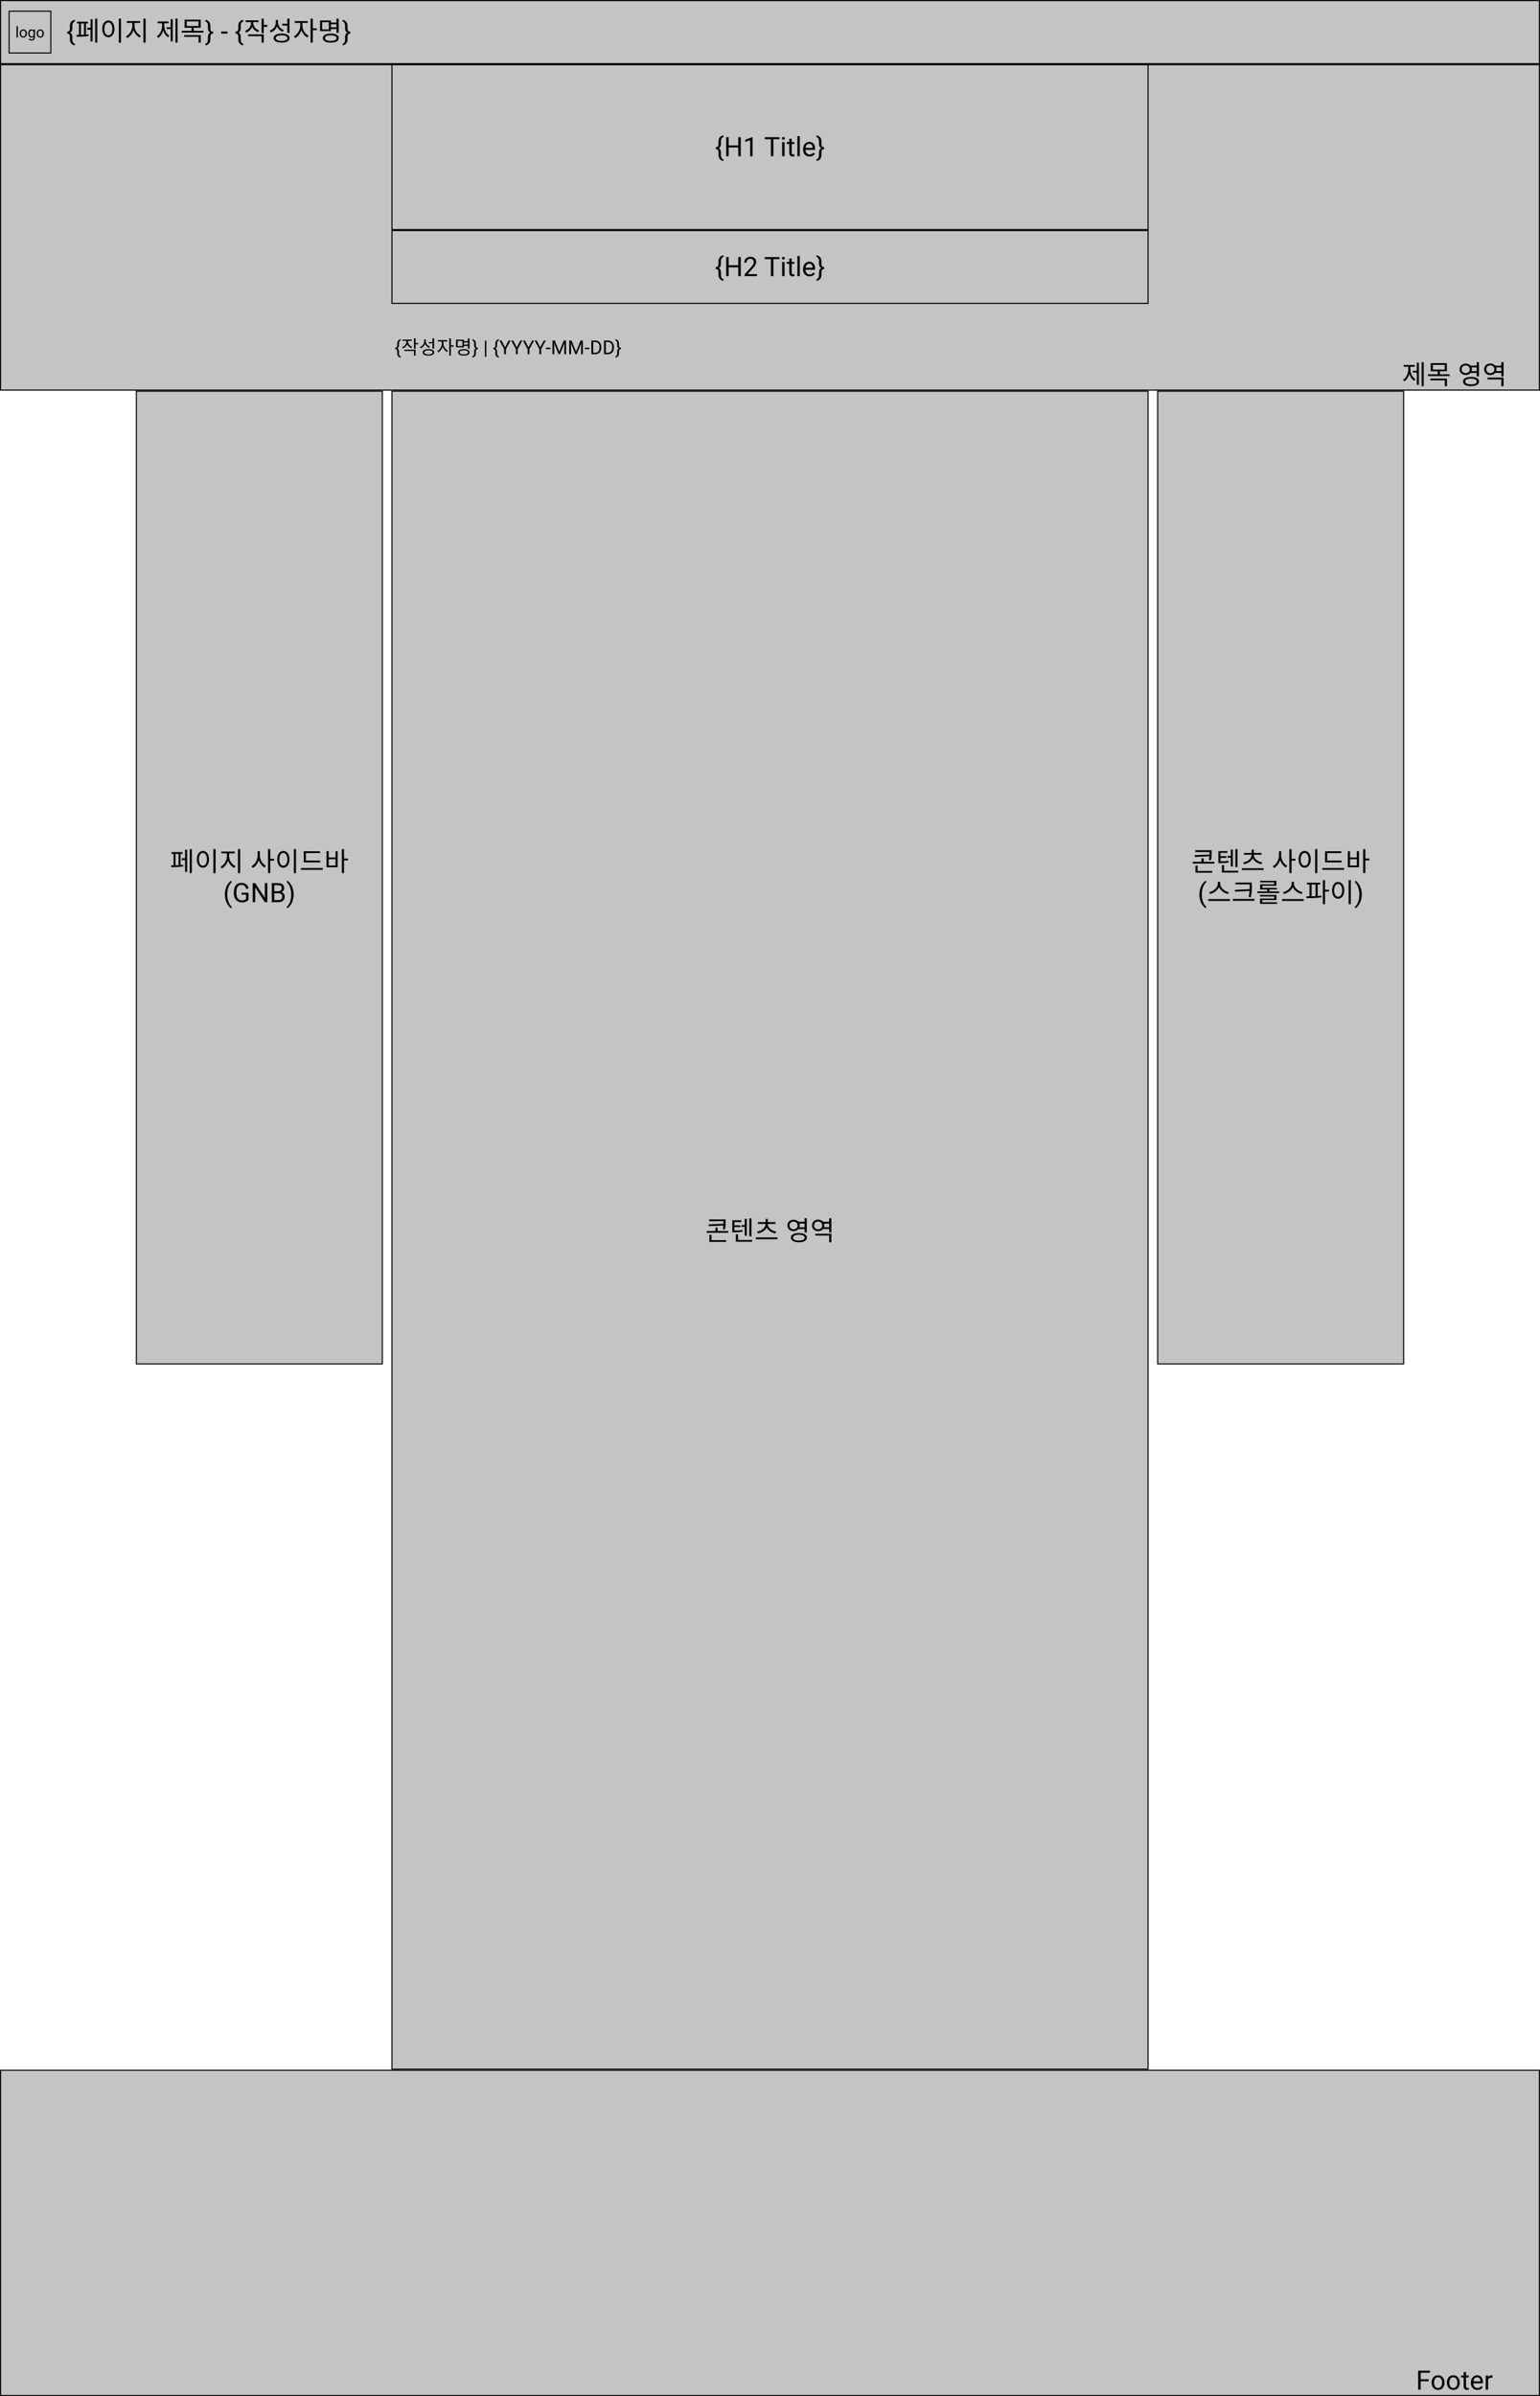 <svg width="1440" height="2239" viewBox="0 0 1440 2239" fill="none" xmlns="http://www.w3.org/2000/svg">
<rect width="1440" height="2239" fill="white"/>
<rect x="366.5" y="365.5" width="707" height="1568" fill="#C4C4C4" stroke="black"/>
<path d="M662.579 1144.05L662.879 1145.77L676.354 1145.15C676.279 1146.2 676.129 1147.35 675.854 1148.67L677.879 1148.82C678.504 1145.75 678.504 1143.5 678.504 1141.42V1139.5H663.129V1141.17H676.479V1141.42C676.479 1142.12 676.479 1142.82 676.454 1143.6L662.579 1144.05ZM665.354 1153.9H663.304V1160.5H678.979V1158.82H665.354V1153.9ZM671.029 1150.32V1147.07H668.979V1150.32H660.754V1151.97H680.979V1150.32H671.029ZM702.652 1138.45H700.677V1155.25H702.652V1138.45ZM696.352 1154.67H698.302V1138.9H696.352V1144.77H693.377V1146.45H696.352V1154.67ZM694.227 1149.27C691.902 1149.75 689.877 1149.87 686.727 1149.87V1146.62H692.327V1145.02H686.727V1141.95H693.227V1140.3H684.752V1151.52H686.177C689.752 1151.52 691.852 1151.42 694.427 1150.92L694.227 1149.27ZM690.127 1158.67V1153.4H688.077V1160.35H703.302V1158.67H690.127ZM708.75 1152.55C712.325 1151.82 715.5 1149.92 716.9 1147.05C718.275 1149.92 721.45 1151.82 725 1152.55L725.825 1150.87C721.525 1150.12 717.925 1147.35 717.925 1143.67H725.125V1142.02H717.925V1138.97H715.85V1142.02H708.625V1143.67H715.85C715.85 1147.35 712.25 1150.12 707.95 1150.87L708.75 1152.55ZM706.725 1156.3V1157.97H727.075V1156.3H706.725ZM738.225 1145.07C738.225 1143 739.875 1141.5 742.05 1141.5C744.25 1141.5 745.85 1143 745.85 1145.07C745.85 1147.17 744.25 1148.67 742.05 1148.67C739.875 1148.67 738.225 1147.17 738.225 1145.07ZM752.325 1143.32V1146.82H747.5C747.7 1146.27 747.8 1145.7 747.8 1145.07C747.8 1144.42 747.7 1143.85 747.525 1143.32H752.325ZM752.325 1148.5V1151.7H754.4V1138.42H752.325V1141.65H746.575C745.55 1140.5 743.95 1139.77 742.05 1139.77C738.725 1139.77 736.275 1141.95 736.275 1145.07C736.275 1148.22 738.725 1150.42 742.05 1150.42C743.95 1150.42 745.55 1149.7 746.575 1148.5H752.325ZM746.975 1159.2C743.6 1159.2 741.55 1158.2 741.55 1156.52C741.55 1154.82 743.6 1153.82 746.975 1153.82C750.4 1153.82 752.45 1154.82 752.45 1156.52C752.45 1158.2 750.4 1159.2 746.975 1159.2ZM746.975 1152.22C742.375 1152.22 739.525 1153.8 739.525 1156.52C739.525 1159.25 742.375 1160.83 746.975 1160.83C751.6 1160.83 754.475 1159.25 754.475 1156.52C754.475 1153.8 751.6 1152.22 746.975 1152.22ZM762.398 1154.55H775.323V1160.88H777.398V1152.87H762.398V1154.55ZM770.548 1146.75C770.698 1146.22 770.798 1145.67 770.798 1145.05C770.798 1144.45 770.698 1143.9 770.548 1143.38H775.323V1146.75H770.548ZM765.023 1148.72C762.848 1148.72 761.223 1147.2 761.223 1145.05C761.223 1142.95 762.848 1141.42 765.023 1141.42C767.223 1141.42 768.848 1142.95 768.848 1145.05C768.848 1147.2 767.223 1148.72 765.023 1148.72ZM775.323 1138.45V1141.72H769.673C768.623 1140.45 766.973 1139.67 765.023 1139.67C761.723 1139.67 759.273 1141.9 759.273 1145.05C759.273 1148.22 761.723 1150.47 765.023 1150.47C766.973 1150.47 768.598 1149.7 769.648 1148.42H775.323V1151.65H777.398V1138.42L775.323 1138.45Z" fill="black"/>
<rect x="1082.5" y="365.5" width="230" height="909" fill="#C4C4C4" stroke="black"/>
<path d="M1117.08 799.05L1117.38 800.775L1130.86 800.15C1130.78 801.2 1130.63 802.35 1130.36 803.675L1132.38 803.825C1133.01 800.75 1133.01 798.5 1133.01 796.425V794.5H1117.63V796.175H1130.98V796.425C1130.98 797.125 1130.98 797.825 1130.96 798.6L1117.08 799.05ZM1119.86 808.9H1117.81V815.5H1133.48V813.825H1119.86V808.9ZM1125.53 805.325V802.075H1123.48V805.325H1115.26V806.975H1135.48V805.325H1125.53ZM1157.15 793.45H1155.18V810.25H1157.15V793.45ZM1150.85 809.675H1152.8V793.9H1150.85V799.775H1147.88V801.45H1150.85V809.675ZM1148.73 804.275C1146.4 804.75 1144.38 804.875 1141.23 804.875V801.625H1146.83V800.025H1141.23V796.95H1147.73V795.3H1139.25V806.525H1140.68C1144.25 806.525 1146.35 806.425 1148.93 805.925L1148.73 804.275ZM1144.63 813.675V808.4H1142.58V815.35H1157.8V813.675H1144.63ZM1163.25 807.55C1166.83 806.825 1170 804.925 1171.4 802.05C1172.78 804.925 1175.95 806.825 1179.5 807.55L1180.33 805.875C1176.03 805.125 1172.43 802.35 1172.43 798.675H1179.63V797.025H1172.43V793.975H1170.35V797.025H1163.13V798.675H1170.35C1170.35 802.35 1166.75 805.125 1162.45 805.875L1163.25 807.55ZM1161.23 811.3V812.975H1181.58V811.3H1161.23ZM1197.95 795.375H1195.93V799.4C1195.93 803.475 1193.38 807.775 1190.15 809.425L1191.38 811.075C1193.9 809.725 1195.98 806.925 1196.95 803.65C1197.98 806.725 1200 809.35 1202.38 810.625L1203.65 809C1200.5 807.425 1197.95 803.35 1197.95 799.4V795.375ZM1211.38 802.525H1207.68V793.45H1205.63V815.85H1207.68V804.225H1211.38V802.525ZM1229.72 793.425V815.9H1231.77V793.425H1229.72ZM1219.95 795.15C1216.62 795.15 1214.25 798.2 1214.25 802.975C1214.25 807.75 1216.62 810.8 1219.95 810.8C1223.27 810.8 1225.65 807.75 1225.65 802.975C1225.65 798.2 1223.27 795.15 1219.95 795.15ZM1219.95 797C1222.12 797 1223.67 799.35 1223.67 802.975C1223.67 806.625 1222.12 808.975 1219.95 808.975C1217.75 808.975 1216.2 806.625 1216.2 802.975C1216.2 799.35 1217.75 797 1219.95 797ZM1254.4 804.175H1241.02V797.175H1254.17V795.475H1239V805.85H1254.4V804.175ZM1236.4 811.125V812.825H1256.75V811.125H1236.4ZM1268.75 808.775H1262.35V802.875H1268.75V808.775ZM1268.75 801.25H1262.35V795.325H1260.32V810.45H1270.75V795.325H1268.75V801.25ZM1280.37 802.25H1276.67V793.45H1274.62V815.825H1276.67V803.975H1280.37V802.25ZM1121.51 835.786C1121.51 833.946 1121.76 832.181 1122.24 830.488C1122.74 828.795 1123.48 827.257 1124.45 825.874C1125.43 824.49 1126.44 823.514 1127.49 822.944L1127.96 824.433C1126.77 825.345 1125.79 826.736 1125.03 828.608C1124.27 830.48 1123.85 832.575 1123.78 834.895L1123.77 835.932C1123.77 839.073 1124.34 841.8 1125.49 844.111C1126.18 845.494 1127 846.577 1127.96 847.358L1127.49 848.737C1126.41 848.135 1125.38 847.126 1124.39 845.71C1122.47 842.943 1121.51 839.635 1121.51 835.786ZM1149.08 833.7C1145.16 832.95 1140.91 829.55 1140.91 825.725V824H1138.76V825.725C1138.76 829.55 1134.53 832.925 1130.61 833.7L1131.53 835.4C1134.91 834.6 1138.41 832.2 1139.83 828.925C1141.26 832.225 1144.76 834.625 1148.16 835.4L1149.08 833.7ZM1129.76 840.15V841.85H1150.08V840.15H1129.76ZM1154.61 831.525L1154.91 833.225L1168.43 832.475C1168.31 834.2 1168.06 836.05 1167.56 838.2L1169.58 838.4C1170.56 833.8 1170.56 830.775 1170.56 827.45V824.7H1155.18V826.375H1168.56V827.45C1168.56 828.6 1168.56 829.75 1168.51 830.925L1154.61 831.525ZM1152.78 840.05V841.725H1173.06V840.05H1152.78ZM1180.25 841.025H1193.55V836.25H1178.18V837.725H1191.53V839.6H1178.23V844.6H1194.25V843.1H1180.25V841.025ZM1186.95 832.975V831.15H1193.88V829.675H1180.38V827.725H1193.48V823.05H1178.3V824.5H1191.45V826.325H1178.35V831.15H1184.88V832.975H1175.73V834.525H1196.08V832.975H1186.95ZM1218.08 833.7C1214.15 832.95 1209.9 829.55 1209.9 825.725V824H1207.75V825.725C1207.75 829.55 1203.53 832.925 1199.6 833.7L1200.53 835.4C1203.9 834.6 1207.4 832.2 1208.83 828.925C1210.25 832.225 1213.75 834.625 1217.15 835.4L1218.08 833.7ZM1198.75 840.15V841.85H1219.08V840.15H1198.75ZM1226.45 826.5H1230.12V837.4C1228.9 837.45 1227.65 837.5 1226.45 837.525V826.5ZM1232.12 826.5H1234.52V824.85H1222.05V826.5H1224.45V837.55C1223.4 837.575 1222.4 837.575 1221.47 837.575L1221.72 839.3C1225.67 839.3 1231 839.225 1235.7 838.475L1235.55 836.95C1234.45 837.1 1233.3 837.2 1232.12 837.275V826.5ZM1242.7 831.4H1239V822.45H1236.95V844.85H1239V833.1H1242.7V831.4ZM1261.05 822.425V844.9H1263.1V822.425H1261.05ZM1251.27 824.15C1247.95 824.15 1245.57 827.2 1245.57 831.975C1245.57 836.75 1247.95 839.8 1251.27 839.8C1254.6 839.8 1256.97 836.75 1256.97 831.975C1256.97 827.2 1254.6 824.15 1251.27 824.15ZM1251.27 826C1253.45 826 1255 828.35 1255 831.975C1255 835.625 1253.45 837.975 1251.27 837.975C1249.07 837.975 1247.52 835.625 1247.52 831.975C1247.52 828.35 1249.07 826 1251.27 826ZM1273.34 835.908C1273.34 837.722 1273.1 839.464 1272.62 841.132C1272.15 842.792 1271.42 844.326 1270.44 845.734C1269.46 847.142 1268.44 848.143 1267.36 848.737L1266.88 847.358C1268.14 846.398 1269.14 844.908 1269.9 842.89C1270.66 840.864 1271.06 838.618 1271.07 836.152V835.761C1271.07 834.052 1270.89 832.465 1270.53 831C1270.18 829.528 1269.68 828.209 1269.03 827.045C1268.4 825.882 1267.68 824.974 1266.88 824.323L1267.36 822.944C1268.44 823.538 1269.46 824.531 1270.42 825.922C1271.4 827.314 1272.13 828.848 1272.61 830.524C1273.1 832.201 1273.34 833.995 1273.34 835.908Z" fill="black"/>
<rect x="127.5" y="365.5" width="230" height="909" fill="#C4C4C4" stroke="black"/>
<path d="M164.156 797.925H166.956V808.45C166.006 808.5 165.081 808.525 164.156 808.55V797.925ZM168.831 797.925H170.681V796.275H160.431V797.925H162.281V808.6C161.431 808.625 160.681 808.625 160.006 808.625L160.206 810.325C163.131 810.325 167.831 810.225 171.306 809.575L171.181 808.075C170.456 808.175 169.631 808.25 168.831 808.325V797.925ZM173.081 801.975H170.006V803.775H173.081V814.675H175.006V793.975H173.081V801.975ZM177.406 793.45V815.85H179.381V793.45H177.406ZM199.529 793.425V815.9H201.579V793.425H199.529ZM189.754 795.15C186.429 795.15 184.054 798.2 184.054 802.975C184.054 807.75 186.429 810.8 189.754 810.8C193.079 810.8 195.454 807.75 195.454 802.975C195.454 798.2 193.079 795.15 189.754 795.15ZM189.754 797C191.929 797 193.479 799.35 193.479 802.975C193.479 806.625 191.929 808.975 189.754 808.975C187.554 808.975 186.004 806.625 186.004 802.975C186.004 799.35 187.554 797 189.754 797ZM214.227 797.425H219.502V795.725H206.977V797.425H212.177V800.275C212.177 804.15 209.452 808.375 206.227 809.9L207.427 811.55C209.977 810.25 212.177 807.425 213.202 804.15C214.277 807.225 216.477 809.8 219.077 811L220.227 809.35C216.927 807.95 214.227 804.075 214.227 800.275V797.425ZM222.527 793.45V815.85H224.577V793.45H222.527ZM242.952 795.375H240.927V799.4C240.927 803.475 238.377 807.775 235.152 809.425L236.377 811.075C238.902 809.725 240.977 806.925 241.952 803.65C242.977 806.725 245.002 809.35 247.377 810.625L248.652 809C245.502 807.425 242.952 803.35 242.952 799.4V795.375ZM256.377 802.525H252.677V793.45H250.627V815.85H252.677V804.225H256.377V802.525ZM274.725 793.425V815.9H276.775V793.425H274.725ZM264.95 795.15C261.625 795.15 259.25 798.2 259.25 802.975C259.25 807.75 261.625 810.8 264.95 810.8C268.275 810.8 270.65 807.75 270.65 802.975C270.65 798.2 268.275 795.15 264.95 795.15ZM264.95 797C267.125 797 268.675 799.35 268.675 802.975C268.675 806.625 267.125 808.975 264.95 808.975C262.75 808.975 261.2 806.625 261.2 802.975C261.2 799.35 262.75 797 264.95 797ZM299.398 804.175H286.023V797.175H299.173V795.475H283.998V805.85H299.398V804.175ZM281.398 811.125V812.825H301.748V811.125H281.398ZM313.746 808.775H307.346V802.875H313.746V808.775ZM313.746 801.25H307.346V795.325H305.321V810.45H315.746V795.325H313.746V801.25ZM325.371 802.25H321.671V793.45H319.621V815.825H321.671V803.975H325.371V802.25ZM210.286 835.786C210.286 833.946 210.53 832.181 211.018 830.488C211.514 828.795 212.251 827.257 213.228 825.874C214.204 824.49 215.217 823.514 216.267 822.944L216.731 824.433C215.543 825.345 214.566 826.736 213.801 828.608C213.044 830.48 212.629 832.575 212.556 834.895L212.544 835.932C212.544 839.073 213.118 841.8 214.265 844.111C214.957 845.494 215.779 846.577 216.731 847.358L216.267 848.737C215.185 848.135 214.151 847.126 213.167 845.71C211.246 842.943 210.286 839.635 210.286 835.786ZM232.393 840.668C231.79 841.531 230.948 842.178 229.866 842.609C228.792 843.033 227.538 843.244 226.106 843.244C224.657 843.244 223.372 842.906 222.249 842.231C221.125 841.547 220.255 840.579 219.636 839.326C219.026 838.072 218.713 836.62 218.696 834.968V833.417C218.696 830.74 219.319 828.665 220.564 827.192C221.817 825.719 223.575 824.982 225.837 824.982C227.693 824.982 229.186 825.458 230.317 826.411C231.449 827.355 232.14 828.697 232.393 830.439H230.049C229.609 828.087 228.21 826.911 225.85 826.911C224.279 826.911 223.087 827.465 222.273 828.571C221.467 829.67 221.06 831.265 221.052 833.356V834.809C221.052 836.803 221.508 838.39 222.419 839.57C223.331 840.742 224.564 841.328 226.118 841.328C226.997 841.328 227.766 841.23 228.425 841.035C229.084 840.839 229.63 840.51 230.061 840.046V836.054H225.947V834.15H232.393V840.668ZM249.971 843H247.615L238.667 829.304V843H236.311V825.227H238.667L247.639 838.984V825.227H249.971V843ZM254.133 843V825.227H259.944C261.873 825.227 263.321 825.625 264.29 826.423C265.266 827.22 265.754 828.4 265.754 829.963C265.754 830.793 265.518 831.529 265.046 832.172C264.574 832.807 263.931 833.299 263.118 833.649C264.078 833.918 264.835 834.431 265.388 835.188C265.95 835.936 266.23 836.831 266.23 837.873C266.23 839.468 265.714 840.721 264.68 841.633C263.647 842.544 262.186 843 260.298 843H254.133ZM256.477 834.687V841.083H260.347C261.437 841.083 262.296 840.803 262.922 840.241C263.557 839.672 263.875 838.89 263.875 837.897C263.875 835.757 262.711 834.687 260.383 834.687H256.477ZM256.477 832.807H260.017C261.042 832.807 261.86 832.551 262.471 832.038C263.089 831.525 263.398 830.83 263.398 829.951C263.398 828.974 263.114 828.266 262.544 827.827C261.974 827.379 261.108 827.155 259.944 827.155H256.477V832.807ZM274.568 835.908C274.568 837.722 274.328 839.464 273.848 841.132C273.376 842.792 272.647 844.326 271.663 845.734C270.686 847.142 269.661 848.143 268.586 848.737L268.11 847.358C269.364 846.398 270.369 844.908 271.125 842.89C271.89 840.864 272.281 838.618 272.297 836.152V835.761C272.297 834.052 272.118 832.465 271.76 831C271.402 829.528 270.902 828.209 270.259 827.045C269.624 825.882 268.908 824.974 268.11 824.323L268.586 822.944C269.661 823.538 270.682 824.531 271.65 825.922C272.627 827.314 273.355 828.848 273.835 830.524C274.324 832.201 274.568 833.995 274.568 835.908Z" fill="black"/>
<rect x="0.5" y="60.5" width="1439" height="304" fill="#C4C4C4" stroke="black"/>
<rect x="366.5" y="60.5" width="707" height="154" fill="#C4C4C4" stroke="black"/>
<path d="M676.201 150.468C674.761 150.061 673.674 149.389 672.942 148.454C672.218 147.526 671.855 146.297 671.855 144.767V142.338C671.855 140.36 670.993 139.372 669.268 139.372V137.602C670.993 137.602 671.855 136.617 671.855 134.647V132.108C671.872 130.619 672.234 129.419 672.942 128.507C673.658 127.588 674.744 126.92 676.201 126.505L676.665 127.909C674.964 128.454 674.114 129.875 674.114 132.169V134.635C674.114 136.483 673.434 137.768 672.075 138.493C673.434 139.225 674.114 140.523 674.114 142.387V144.901C674.138 147.139 674.989 148.527 676.665 149.064L676.201 150.468ZM692.681 146H690.325V137.785H681.365V146H679.021V128.227H681.365V135.868H690.325V128.227H692.681V146ZM703.679 146H701.409V130.949L696.855 132.621V130.57L703.325 128.141H703.679V146ZM728.875 130.155H723.162V146H720.83V130.155H715.129V128.227H728.875V130.155ZM733.611 146H731.353V132.792H733.611V146ZM731.169 129.289C731.169 128.922 731.279 128.613 731.499 128.361C731.727 128.109 732.061 127.982 732.5 127.982C732.939 127.982 733.273 128.109 733.501 128.361C733.729 128.613 733.843 128.922 733.843 129.289C733.843 129.655 733.729 129.96 733.501 130.204C733.273 130.448 732.939 130.57 732.5 130.57C732.061 130.57 731.727 130.448 731.499 130.204C731.279 129.96 731.169 129.655 731.169 129.289ZM740.3 129.594V132.792H742.766V134.538H740.3V142.729C740.3 143.257 740.41 143.656 740.63 143.925C740.85 144.185 741.224 144.315 741.753 144.315C742.013 144.315 742.371 144.267 742.827 144.169V146C742.233 146.163 741.655 146.244 741.094 146.244C740.085 146.244 739.324 145.939 738.811 145.329C738.298 144.718 738.042 143.852 738.042 142.729V134.538H735.637V132.792H738.042V129.594H740.3ZM747.869 146H745.61V127.25H747.869V146ZM756.975 146.244C755.185 146.244 753.728 145.658 752.605 144.486C751.482 143.306 750.92 141.732 750.92 139.762V139.347C750.92 138.037 751.169 136.869 751.665 135.844C752.17 134.81 752.869 134.005 753.765 133.427C754.668 132.841 755.645 132.548 756.694 132.548C758.411 132.548 759.746 133.113 760.698 134.245C761.65 135.376 762.126 136.995 762.126 139.103V140.043H753.179C753.211 141.345 753.59 142.399 754.314 143.205C755.046 144.002 755.974 144.401 757.097 144.401C757.895 144.401 758.57 144.238 759.124 143.913C759.677 143.587 760.161 143.156 760.576 142.619L761.956 143.693C760.849 145.394 759.189 146.244 756.975 146.244ZM756.694 134.403C755.783 134.403 755.018 134.737 754.399 135.404C753.781 136.063 753.398 136.991 753.252 138.188H759.868V138.017C759.803 136.869 759.494 135.982 758.94 135.355C758.387 134.721 757.638 134.403 756.694 134.403ZM763.274 149.064C764.926 148.535 765.78 147.188 765.837 145.023V142.338C765.837 140.458 766.574 139.176 768.047 138.493C766.574 137.825 765.837 136.544 765.837 134.647V132.169C765.837 129.875 764.987 128.454 763.286 127.909L763.75 126.505C765.19 126.912 766.273 127.576 766.997 128.495C767.721 129.407 768.088 130.615 768.096 132.121V134.684C768.096 136.629 768.958 137.602 770.684 137.602V139.372C768.958 139.372 768.096 140.36 768.096 142.338V144.804C768.096 146.334 767.725 147.558 766.985 148.478C766.252 149.398 765.174 150.061 763.75 150.468L763.274 149.064Z" fill="black"/>
<rect x="366.5" y="215.5" width="707" height="68" fill="#C4C4C4" stroke="black"/>
<path d="M676.201 262.468C674.761 262.061 673.674 261.389 672.942 260.454C672.218 259.526 671.855 258.297 671.855 256.767V254.338C671.855 252.36 670.993 251.372 669.268 251.372V249.602C670.993 249.602 671.855 248.617 671.855 246.647V244.108C671.872 242.619 672.234 241.419 672.942 240.507C673.658 239.588 674.744 238.92 676.201 238.505L676.665 239.909C674.964 240.454 674.114 241.875 674.114 244.169V246.635C674.114 248.483 673.434 249.768 672.075 250.493C673.434 251.225 674.114 252.523 674.114 254.387V256.901C674.138 259.139 674.989 260.527 676.665 261.064L676.201 262.468ZM692.681 258H690.325V249.785H681.365V258H679.021V240.227H681.365V247.868H690.325V240.227H692.681V258ZM707.903 258H696.257V256.376L702.41 249.541C703.321 248.507 703.948 247.669 704.29 247.026C704.639 246.375 704.814 245.703 704.814 245.012C704.814 244.084 704.534 243.323 703.972 242.729C703.411 242.135 702.662 241.838 701.726 241.838C700.603 241.838 699.728 242.159 699.102 242.802C698.483 243.437 698.174 244.324 698.174 245.463H695.916C695.916 243.828 696.44 242.505 697.49 241.496C698.548 240.487 699.96 239.982 701.726 239.982C703.378 239.982 704.684 240.418 705.645 241.289C706.605 242.151 707.085 243.303 707.085 244.743C707.085 246.493 705.97 248.576 703.74 250.993L698.979 256.157H707.903V258ZM728.875 242.155H723.162V258H720.83V242.155H715.129V240.227H728.875V242.155ZM733.611 258H731.353V244.792H733.611V258ZM731.169 241.289C731.169 240.922 731.279 240.613 731.499 240.361C731.727 240.109 732.061 239.982 732.5 239.982C732.939 239.982 733.273 240.109 733.501 240.361C733.729 240.613 733.843 240.922 733.843 241.289C733.843 241.655 733.729 241.96 733.501 242.204C733.273 242.448 732.939 242.57 732.5 242.57C732.061 242.57 731.727 242.448 731.499 242.204C731.279 241.96 731.169 241.655 731.169 241.289ZM740.3 241.594V244.792H742.766V246.538H740.3V254.729C740.3 255.257 740.41 255.656 740.63 255.925C740.85 256.185 741.224 256.315 741.753 256.315C742.013 256.315 742.371 256.267 742.827 256.169V258C742.233 258.163 741.655 258.244 741.094 258.244C740.085 258.244 739.324 257.939 738.811 257.329C738.298 256.718 738.042 255.852 738.042 254.729V246.538H735.637V244.792H738.042V241.594H740.3ZM747.869 258H745.61V239.25H747.869V258ZM756.975 258.244C755.185 258.244 753.728 257.658 752.605 256.486C751.482 255.306 750.92 253.732 750.92 251.762V251.347C750.92 250.037 751.169 248.869 751.665 247.844C752.17 246.81 752.869 246.005 753.765 245.427C754.668 244.841 755.645 244.548 756.694 244.548C758.411 244.548 759.746 245.113 760.698 246.245C761.65 247.376 762.126 248.995 762.126 251.103V252.043H753.179C753.211 253.345 753.59 254.399 754.314 255.205C755.046 256.002 755.974 256.401 757.097 256.401C757.895 256.401 758.57 256.238 759.124 255.913C759.677 255.587 760.161 255.156 760.576 254.619L761.956 255.693C760.849 257.394 759.189 258.244 756.975 258.244ZM756.694 246.403C755.783 246.403 755.018 246.737 754.399 247.404C753.781 248.063 753.398 248.991 753.252 250.188H759.868V250.017C759.803 248.869 759.494 247.982 758.94 247.355C758.387 246.721 757.638 246.403 756.694 246.403ZM763.274 261.064C764.926 260.535 765.78 259.188 765.837 257.023V254.338C765.837 252.458 766.574 251.176 768.047 250.493C766.574 249.825 765.837 248.544 765.837 246.647V244.169C765.837 241.875 764.987 240.454 763.286 239.909L763.75 238.505C765.19 238.912 766.273 239.576 766.997 240.495C767.721 241.407 768.088 242.615 768.096 244.121V246.684C768.096 248.629 768.958 249.602 770.684 249.602V251.372C768.958 251.372 768.096 252.36 768.096 254.338V256.804C768.096 258.334 767.725 259.558 766.985 260.478C766.252 261.398 765.174 262.061 763.75 262.468L763.274 261.064Z" fill="black"/>
<path d="M1318.8 342.725H1322.8V341.05H1312.58V342.725H1316.83V344.75C1316.83 348.875 1315.08 352.95 1311.95 354.825L1313.2 356.35C1315.43 354.95 1317.05 352.325 1317.83 349.25C1318.6 352.1 1320.15 354.5 1322.33 355.8L1323.58 354.3C1320.48 352.55 1318.8 348.65 1318.8 344.75V342.725ZM1324.8 346.475H1321.1V348.15H1324.8V359.675H1326.75V338.925H1324.8V346.475ZM1329.3 338.4V360.825H1331.28V338.4H1329.3ZM1337.48 355.425H1350.95V360.875H1353V353.775H1337.48V355.425ZM1339.83 340.975H1350.88V345.325H1339.83V340.975ZM1346.4 349.8V346.95H1352.9V339.35H1337.83V346.95H1344.35V349.8H1335.2V351.45H1355.5V349.8H1346.4ZM1366.73 345.075C1366.73 343 1368.38 341.5 1370.55 341.5C1372.75 341.5 1374.35 343 1374.35 345.075C1374.35 347.175 1372.75 348.675 1370.55 348.675C1368.38 348.675 1366.73 347.175 1366.73 345.075ZM1380.83 343.325V346.825H1376C1376.2 346.275 1376.3 345.7 1376.3 345.075C1376.3 344.425 1376.2 343.85 1376.03 343.325H1380.83ZM1380.83 348.5V351.7H1382.9V338.425H1380.83V341.65H1375.08C1374.05 340.5 1372.45 339.775 1370.55 339.775C1367.23 339.775 1364.78 341.95 1364.78 345.075C1364.78 348.225 1367.23 350.425 1370.55 350.425C1372.45 350.425 1374.05 349.7 1375.08 348.5H1380.83ZM1375.48 359.2C1372.1 359.2 1370.05 358.2 1370.05 356.525C1370.05 354.825 1372.1 353.825 1375.48 353.825C1378.9 353.825 1380.95 354.825 1380.95 356.525C1380.95 358.2 1378.9 359.2 1375.48 359.2ZM1375.48 352.225C1370.88 352.225 1368.03 353.8 1368.03 356.525C1368.03 359.25 1370.88 360.825 1375.48 360.825C1380.1 360.825 1382.98 359.25 1382.98 356.525C1382.98 353.8 1380.1 352.225 1375.48 352.225ZM1390.9 354.55H1403.82V360.875H1405.9V352.875H1390.9V354.55ZM1399.05 346.75C1399.2 346.225 1399.3 345.675 1399.3 345.05C1399.3 344.45 1399.2 343.9 1399.05 343.375H1403.82V346.75H1399.05ZM1393.52 348.725C1391.35 348.725 1389.72 347.2 1389.72 345.05C1389.72 342.95 1391.35 341.425 1393.52 341.425C1395.72 341.425 1397.35 342.95 1397.35 345.05C1397.35 347.2 1395.72 348.725 1393.52 348.725ZM1403.82 338.45V341.725H1398.17C1397.12 340.45 1395.47 339.675 1393.52 339.675C1390.22 339.675 1387.77 341.9 1387.77 345.05C1387.77 348.225 1390.22 350.475 1393.52 350.475C1395.47 350.475 1397.1 349.7 1398.15 348.425H1403.82V351.65H1405.9V338.425L1403.82 338.45Z" fill="black"/>
<path d="M374.555 334.217C373.518 333.924 372.735 333.44 372.208 332.767C371.687 332.099 371.426 331.214 371.426 330.112V328.363C371.426 326.939 370.805 326.228 369.562 326.228V324.953C370.805 324.953 371.426 324.244 371.426 322.826V320.998C371.438 319.926 371.698 319.062 372.208 318.405C372.724 317.743 373.506 317.263 374.555 316.964L374.889 317.975C373.664 318.367 373.052 319.39 373.052 321.042V322.817C373.052 324.147 372.562 325.073 371.584 325.595C372.562 326.122 373.052 327.057 373.052 328.398V330.209C373.069 331.82 373.682 332.819 374.889 333.206L374.555 334.217ZM385.432 324.088C383.056 323.278 381.508 321.28 381.508 319.138V318.508H385.072V317.32H376.414V318.508H380.032V319.156C380.032 321.46 378.412 323.548 375.982 324.394L376.756 325.564C378.646 324.862 380.104 323.44 380.788 321.64C381.49 323.296 382.876 324.61 384.676 325.24L385.432 324.088ZM378.07 327.976H387.106V332.35H388.582V326.788H378.07V327.976ZM390.976 320.434H388.582V316.204H387.106V325.924H388.582V321.658H390.976V320.434ZM404.42 325.744H405.914V316.204H404.42V319.624H400.91V320.83H404.42V325.744ZM402.08 323.836C399.722 323.008 398.156 321.01 398.156 318.706V317.104H396.68V318.76C396.68 321.226 395.078 323.386 392.594 324.268L393.368 325.474C395.312 324.736 396.77 323.278 397.454 321.37C398.156 323.044 399.524 324.322 401.288 324.988L402.08 323.836ZM400.586 331.144C398.156 331.144 396.68 330.442 396.68 329.272C396.68 328.084 398.156 327.382 400.586 327.382C403.016 327.382 404.492 328.084 404.492 329.272C404.492 330.442 403.016 331.144 400.586 331.144ZM400.586 326.23C397.274 326.23 395.204 327.328 395.204 329.272C395.204 331.198 397.274 332.314 400.586 332.314C403.898 332.314 405.968 331.198 405.968 329.272C405.968 327.328 403.898 326.23 400.586 326.23ZM414.607 319.066H418.189V317.842H409.459V319.066H413.149V321.118C413.149 323.854 411.205 326.914 408.901 328.066L409.765 329.236C411.583 328.3 413.149 326.248 413.887 323.89C414.625 326.05 416.137 327.94 417.937 328.84L418.783 327.652C416.443 326.554 414.607 323.692 414.607 321.118V319.066ZM424.255 322.702H421.591V316.204H420.115V332.332H421.591V323.944H424.255V322.702ZM432.389 323.404H427.925V318.598H432.389V323.404ZM437.537 320.002V322H433.829V320.002H437.537ZM433.829 323.188H437.537V325.744H439.031V316.204H437.537V318.814H433.829V317.41H426.467V324.574H433.829V323.188ZM433.685 331.162C431.273 331.162 429.797 330.46 429.797 329.272C429.797 328.084 431.273 327.382 433.685 327.382C436.133 327.382 437.609 328.084 437.609 329.272C437.609 330.46 436.133 331.162 433.685 331.162ZM433.685 326.23C430.373 326.23 428.321 327.328 428.321 329.272C428.321 331.198 430.373 332.314 433.685 332.314C437.015 332.314 439.085 331.198 439.085 329.272C439.085 327.328 437.015 326.23 433.685 326.23ZM441.501 333.206C442.69 332.825 443.306 331.855 443.347 330.297V328.363C443.347 327.01 443.877 326.087 444.938 325.595C443.877 325.114 443.347 324.191 443.347 322.826V321.042C443.347 319.39 442.734 318.367 441.51 317.975L441.844 316.964C442.881 317.257 443.66 317.734 444.182 318.396C444.703 319.053 444.967 319.923 444.973 321.007V322.853C444.973 324.253 445.594 324.953 446.836 324.953V326.228C445.594 326.228 444.973 326.939 444.973 328.363V330.139C444.973 331.24 444.706 332.122 444.173 332.784C443.646 333.446 442.869 333.924 441.844 334.217L441.501 333.206ZM454.746 333.373H453.437V318.203H454.746V333.373ZM466.312 334.217C465.275 333.924 464.493 333.44 463.966 332.767C463.444 332.099 463.184 331.214 463.184 330.112V328.363C463.184 326.939 462.562 326.228 461.32 326.228V324.953C462.562 324.953 463.184 324.244 463.184 322.826V320.998C463.195 319.926 463.456 319.062 463.966 318.405C464.481 317.743 465.264 317.263 466.312 316.964L466.646 317.975C465.422 318.367 464.81 319.39 464.81 321.042V322.817C464.81 324.147 464.32 325.073 463.342 325.595C464.32 326.122 464.81 327.057 464.81 328.398V330.209C464.827 331.82 465.439 332.819 466.646 333.206L466.312 334.217ZM472.245 324.628L475.585 318.203H477.501L473.089 326.228V331H471.401V326.228L466.989 318.203H468.923L472.245 324.628ZM483.214 324.628L486.554 318.203H488.47L484.058 326.228V331H482.37V326.228L477.958 318.203H479.892L483.214 324.628ZM494.183 324.628L497.522 318.203H499.438L495.026 326.228V331H493.339V326.228L488.927 318.203H490.86L494.183 324.628ZM505.151 324.628L508.491 318.203H510.407L505.995 326.228V331H504.308V326.228L499.896 318.203H501.829L505.151 324.628ZM514.731 326.228H510.442V324.9H514.731V326.228ZM518.757 318.203L522.94 328.645L527.124 318.203H529.312V331H527.625V326.017L527.783 320.638L523.582 331H522.29L518.098 320.664L518.265 326.017V331H516.577V318.203H518.757ZM534.472 318.203L538.655 328.645L542.839 318.203H545.027V331H543.34V326.017L543.498 320.638L539.297 331H538.005L533.812 320.664L533.979 326.017V331H532.292V318.203H534.472ZM551.136 326.228H546.847V324.9H551.136V326.228ZM552.981 331V318.203H556.594C557.707 318.203 558.691 318.449 559.547 318.941C560.402 319.434 561.062 320.134 561.524 321.042C561.993 321.95 562.23 322.993 562.236 324.171V324.988C562.236 326.195 562.002 327.253 561.533 328.161C561.07 329.069 560.405 329.767 559.538 330.253C558.677 330.739 557.672 330.988 556.523 331H552.981ZM554.669 319.592V329.62H556.444C557.745 329.62 558.756 329.216 559.477 328.407C560.203 327.599 560.566 326.447 560.566 324.953V324.206C560.566 322.753 560.224 321.625 559.538 320.822C558.858 320.014 557.892 319.604 556.638 319.592H554.669ZM564.794 331V318.203H568.406C569.52 318.203 570.504 318.449 571.359 318.941C572.215 319.434 572.874 320.134 573.337 321.042C573.806 321.95 574.043 322.993 574.049 324.171V324.988C574.049 326.195 573.814 327.253 573.346 328.161C572.883 329.069 572.218 329.767 571.351 330.253C570.489 330.739 569.484 330.988 568.336 331H564.794ZM566.481 319.592V329.62H568.257C569.558 329.62 570.568 329.216 571.289 328.407C572.016 327.599 572.379 326.447 572.379 324.953V324.206C572.379 322.753 572.036 321.625 571.351 320.822C570.671 320.014 569.704 319.604 568.45 319.592H566.481ZM575.288 333.206C576.478 332.825 577.093 331.855 577.134 330.297V328.363C577.134 327.01 577.664 326.087 578.725 325.595C577.664 325.114 577.134 324.191 577.134 322.826V321.042C577.134 319.39 576.521 318.367 575.297 317.975L575.631 316.964C576.668 317.257 577.447 317.734 577.969 318.396C578.49 319.053 578.754 319.923 578.76 321.007V322.853C578.76 324.253 579.381 324.953 580.623 324.953V326.228C579.381 326.228 578.76 326.939 578.76 328.363V330.139C578.76 331.24 578.493 332.122 577.96 332.784C577.433 333.446 576.656 333.924 575.631 334.217L575.288 333.206Z" fill="black"/>
<rect x="0.5" y="1934.5" width="1439" height="304" fill="#C4C4C4" stroke="black"/>
<path d="M1335.88 2225.15H1328.42V2233H1326.08V2215.23H1337.09V2217.16H1328.42V2223.23H1335.88V2225.15ZM1338.67 2226.27C1338.67 2224.98 1338.93 2223.82 1339.43 2222.78C1339.94 2221.75 1340.65 2220.95 1341.56 2220.39C1342.47 2219.83 1343.5 2219.55 1344.67 2219.55C1346.47 2219.55 1347.92 2220.17 1349.03 2221.42C1350.14 2222.66 1350.7 2224.32 1350.7 2226.38V2226.54C1350.7 2227.83 1350.45 2228.98 1349.95 2230.01C1349.47 2231.03 1348.76 2231.82 1347.84 2232.39C1346.93 2232.96 1345.88 2233.24 1344.69 2233.24C1342.9 2233.24 1341.45 2232.62 1340.33 2231.38C1339.23 2230.13 1338.67 2228.48 1338.67 2226.43V2226.27ZM1340.94 2226.54C1340.94 2228.01 1341.28 2229.18 1341.96 2230.07C1342.64 2230.96 1343.55 2231.4 1344.69 2231.4C1345.84 2231.4 1346.75 2230.95 1347.43 2230.06C1348.1 2229.15 1348.44 2227.89 1348.44 2226.27C1348.44 2224.83 1348.09 2223.65 1347.4 2222.76C1346.72 2221.85 1345.81 2221.4 1344.67 2221.4C1343.55 2221.4 1342.65 2221.85 1341.97 2222.73C1341.29 2223.62 1340.94 2224.89 1340.94 2226.54ZM1352.93 2226.27C1352.93 2224.98 1353.18 2223.82 1353.69 2222.78C1354.2 2221.75 1354.91 2220.95 1355.81 2220.39C1356.72 2219.83 1357.76 2219.55 1358.93 2219.55C1360.72 2219.55 1362.18 2220.17 1363.28 2221.42C1364.4 2222.66 1364.96 2224.32 1364.96 2226.38V2226.54C1364.96 2227.83 1364.71 2228.98 1364.21 2230.01C1363.72 2231.03 1363.02 2231.82 1362.1 2232.39C1361.19 2232.96 1360.14 2233.24 1358.95 2233.24C1357.16 2233.24 1355.71 2232.62 1354.59 2231.38C1353.49 2230.13 1352.93 2228.48 1352.93 2226.43V2226.27ZM1355.2 2226.54C1355.2 2228.01 1355.54 2229.18 1356.22 2230.07C1356.9 2230.96 1357.81 2231.4 1358.95 2231.4C1360.1 2231.4 1361.01 2230.95 1361.68 2230.06C1362.36 2229.15 1362.7 2227.89 1362.7 2226.27C1362.7 2224.83 1362.35 2223.65 1361.66 2222.76C1360.98 2221.85 1360.07 2221.4 1358.93 2221.4C1357.81 2221.4 1356.91 2221.85 1356.23 2222.73C1355.54 2223.62 1355.2 2224.89 1355.2 2226.54ZM1370.85 2216.59V2219.79H1373.32V2221.54H1370.85V2229.73C1370.85 2230.26 1370.96 2230.66 1371.18 2230.92C1371.4 2231.19 1371.78 2231.32 1372.3 2231.32C1372.57 2231.32 1372.92 2231.27 1373.38 2231.17V2233C1372.78 2233.16 1372.21 2233.24 1371.65 2233.24C1370.64 2233.24 1369.88 2232.94 1369.36 2232.33C1368.85 2231.72 1368.59 2230.85 1368.59 2229.73V2221.54H1366.19V2219.79H1368.59V2216.59H1370.85ZM1381.45 2233.24C1379.66 2233.24 1378.2 2232.66 1377.08 2231.49C1375.95 2230.31 1375.39 2228.73 1375.39 2226.76V2226.35C1375.39 2225.04 1375.64 2223.87 1376.14 2222.84C1376.64 2221.81 1377.34 2221 1378.24 2220.43C1379.14 2219.84 1380.12 2219.55 1381.17 2219.55C1382.88 2219.55 1384.22 2220.11 1385.17 2221.24C1386.12 2222.38 1386.6 2224 1386.6 2226.1V2227.04H1377.65C1377.68 2228.35 1378.06 2229.4 1378.79 2230.2C1379.52 2231 1380.45 2231.4 1381.57 2231.4C1382.37 2231.4 1383.04 2231.24 1383.6 2230.91C1384.15 2230.59 1384.63 2230.16 1385.05 2229.62L1386.43 2230.69C1385.32 2232.39 1383.66 2233.24 1381.45 2233.24ZM1381.17 2221.4C1380.26 2221.4 1379.49 2221.74 1378.87 2222.4C1378.25 2223.06 1377.87 2223.99 1377.72 2225.19H1384.34V2225.02C1384.28 2223.87 1383.97 2222.98 1383.41 2222.36C1382.86 2221.72 1382.11 2221.4 1381.17 2221.4ZM1395.61 2221.82C1395.27 2221.76 1394.9 2221.73 1394.5 2221.73C1393.02 2221.73 1392.01 2222.36 1391.48 2223.62V2233H1389.22V2219.79H1391.42L1391.46 2221.32C1392.2 2220.14 1393.25 2219.55 1394.61 2219.55C1395.05 2219.55 1395.38 2219.6 1395.61 2219.72V2221.82Z" fill="black"/>
<rect x="0.5" y="0.5" width="1439" height="59" fill="#C4C4C4" stroke="black"/>
<path d="M69.715 42.468C68.274 42.061 67.188 41.389 66.456 40.454C65.731 39.526 65.369 38.297 65.369 36.767V34.338C65.369 32.36 64.507 31.372 62.781 31.372V29.602C64.507 29.602 65.369 28.617 65.369 26.648V24.108C65.385 22.619 65.748 21.419 66.456 20.507C67.172 19.588 68.258 18.92 69.715 18.505L70.179 19.909C68.478 20.454 67.627 21.875 67.627 24.169V26.635C67.627 28.483 66.948 29.768 65.589 30.493C66.948 31.225 67.627 32.523 67.627 34.387V36.901C67.652 39.139 68.502 40.527 70.179 41.064L69.715 42.468ZM75.722 21.925H78.522V32.45C77.572 32.5 76.647 32.525 75.722 32.55V21.925ZM80.397 21.925H82.247V20.275H71.997V21.925H73.847V32.6C72.997 32.625 72.247 32.625 71.572 32.625L71.772 34.325C74.697 34.325 79.397 34.225 82.872 33.575L82.747 32.075C82.022 32.175 81.197 32.25 80.397 32.325V21.925ZM84.647 25.975H81.572V27.775H84.647V38.675H86.572V17.975H84.647V25.975ZM88.972 17.45V39.85H90.947V17.45H88.972ZM111.095 17.425V39.9H113.145V17.425H111.095ZM101.32 19.15C97.995 19.15 95.62 22.2 95.62 26.975C95.62 31.75 97.995 34.8 101.32 34.8C104.645 34.8 107.02 31.75 107.02 26.975C107.02 22.2 104.645 19.15 101.32 19.15ZM101.32 21C103.495 21 105.045 23.35 105.045 26.975C105.045 30.625 103.495 32.975 101.32 32.975C99.12 32.975 97.57 30.625 97.57 26.975C97.57 23.35 99.12 21 101.32 21ZM125.793 21.425H131.068V19.725H118.543V21.425H123.743V24.275C123.743 28.15 121.018 32.375 117.793 33.9L118.993 35.55C121.543 34.25 123.743 31.425 124.768 28.15C125.843 31.225 128.043 33.8 130.643 35L131.793 33.35C128.493 31.95 125.793 28.075 125.793 24.275V21.425ZM134.093 17.45V39.85H136.143V17.45H134.093ZM153.567 21.725H157.567V20.05H147.342V21.725H151.592V23.75C151.592 27.875 149.842 31.95 146.717 33.825L147.967 35.35C150.192 33.95 151.817 31.325 152.592 28.25C153.367 31.1 154.917 33.5 157.092 34.8L158.342 33.3C155.242 31.55 153.567 27.65 153.567 23.75V21.725ZM159.567 25.475H155.867V27.15H159.567V38.675H161.517V17.925H159.567V25.475ZM164.067 17.4V39.825H166.042V17.4H164.067ZM172.24 34.425H185.715V39.875H187.765V32.775H172.24V34.425ZM174.59 19.975H185.64V24.325H174.59V19.975ZM181.165 28.8V25.95H187.665V18.35H172.59V25.95H179.115V28.8H169.965V30.45H190.265V28.8H181.165ZM191.895 41.064C193.547 40.535 194.402 39.188 194.458 37.023V34.338C194.458 32.458 195.195 31.176 196.668 30.493C195.195 29.825 194.458 28.544 194.458 26.648V24.169C194.458 21.875 193.608 20.454 191.907 19.909L192.371 18.505C193.812 18.912 194.894 19.576 195.618 20.495C196.342 21.407 196.709 22.615 196.717 24.121V26.684C196.717 28.629 197.579 29.602 199.305 29.602V31.372C197.579 31.372 196.717 32.36 196.717 34.338V36.804C196.717 38.334 196.347 39.558 195.606 40.478C194.874 41.398 193.795 42.061 192.371 42.468L191.895 41.064ZM212.745 31.372H206.788V29.528H212.745V31.372ZM227.161 42.468C225.721 42.061 224.634 41.389 223.902 40.454C223.178 39.526 222.815 38.297 222.815 36.767V34.338C222.815 32.36 221.953 31.372 220.228 31.372V29.602C221.953 29.602 222.815 28.617 222.815 26.648V24.108C222.832 22.619 223.194 21.419 223.902 20.507C224.618 19.588 225.704 18.92 227.161 18.505L227.625 19.909C225.924 20.454 225.074 21.875 225.074 24.169V26.635C225.074 28.483 224.394 29.768 223.035 30.493C224.394 31.225 225.074 32.523 225.074 34.387V36.901C225.098 39.139 225.949 40.527 227.625 41.064L227.161 42.468ZM242.268 28.4C238.968 27.275 236.818 24.5 236.818 21.525V20.65H241.768V19H229.743V20.65H234.768V21.55C234.768 24.75 232.518 27.65 229.143 28.825L230.218 30.45C232.843 29.475 234.868 27.5 235.818 25C236.793 27.3 238.718 29.125 241.218 30L242.268 28.4ZM232.043 33.8H244.593V39.875H246.643V32.15H232.043V33.8ZM249.968 23.325H246.643V17.45H244.593V30.95H246.643V25.025H249.968V23.325ZM268.641 30.7H270.716V17.45H268.641V22.2H263.766V23.875H268.641V30.7ZM265.391 28.05C262.116 26.9 259.941 24.125 259.941 20.925V18.7H257.891V21C257.891 24.425 255.666 27.425 252.216 28.65L253.291 30.325C255.991 29.3 258.016 27.275 258.966 24.625C259.941 26.95 261.841 28.725 264.291 29.65L265.391 28.05ZM263.316 38.2C259.941 38.2 257.891 37.225 257.891 35.6C257.891 33.95 259.941 32.975 263.316 32.975C266.691 32.975 268.741 33.95 268.741 35.6C268.741 37.225 266.691 38.2 263.316 38.2ZM263.316 31.375C258.716 31.375 255.841 32.9 255.841 35.6C255.841 38.275 258.716 39.825 263.316 39.825C267.916 39.825 270.791 38.275 270.791 35.6C270.791 32.9 267.916 31.375 263.316 31.375ZM282.789 21.425H287.764V19.725H275.639V21.425H280.764V24.275C280.764 28.075 278.064 32.325 274.864 33.925L276.064 35.55C278.589 34.25 280.764 31.4 281.789 28.125C282.814 31.125 284.914 33.75 287.414 35L288.589 33.35C285.339 31.825 282.789 27.85 282.789 24.275V21.425ZM296.189 26.475H292.489V17.45H290.439V39.85H292.489V28.2H296.189V26.475ZM307.487 27.45H301.287V20.775H307.487V27.45ZM314.637 22.725V25.5H309.487V22.725H314.637ZM309.487 27.15H314.637V30.7H316.712V17.45H314.637V21.075H309.487V19.125H299.262V29.075H309.487V27.15ZM309.287 38.225C305.937 38.225 303.887 37.25 303.887 35.6C303.887 33.95 305.937 32.975 309.287 32.975C312.687 32.975 314.737 33.95 314.737 35.6C314.737 37.25 312.687 38.225 309.287 38.225ZM309.287 31.375C304.687 31.375 301.837 32.9 301.837 35.6C301.837 38.275 304.687 39.825 309.287 39.825C313.912 39.825 316.787 38.275 316.787 35.6C316.787 32.9 313.912 31.375 309.287 31.375ZM320.142 41.064C321.794 40.535 322.649 39.188 322.706 37.023V34.338C322.706 32.458 323.442 31.176 324.915 30.493C323.442 29.825 322.706 28.544 322.706 26.648V24.169C322.706 21.875 321.855 20.454 320.154 19.909L320.618 18.505C322.059 18.912 323.141 19.576 323.865 20.495C324.59 21.407 324.956 22.615 324.964 24.121V26.684C324.964 28.629 325.826 29.602 327.552 29.602V31.372C325.826 31.372 324.964 32.36 324.964 34.338V36.804C324.964 38.334 324.594 39.558 323.853 40.478C323.121 41.398 322.042 42.061 320.618 42.468L320.142 41.064Z" fill="black"/>
<rect x="8.5" y="10.5" width="39" height="39" fill="#C4C4C4" stroke="black"/>
<path d="M16.714 35H15.449V24.5H16.714V35ZM18.409 31.233C18.409 30.509 18.55 29.857 18.833 29.278C19.12 28.7 19.517 28.253 20.023 27.939C20.533 27.624 21.114 27.467 21.766 27.467C22.773 27.467 23.586 27.815 24.206 28.513C24.83 29.21 25.143 30.137 25.143 31.295V31.384C25.143 32.104 25.004 32.751 24.726 33.325C24.452 33.895 24.058 34.339 23.543 34.658C23.033 34.977 22.445 35.137 21.779 35.137C20.777 35.137 19.963 34.788 19.339 34.091C18.719 33.394 18.409 32.471 18.409 31.322V31.233ZM19.681 31.384C19.681 32.204 19.87 32.863 20.248 33.359C20.631 33.856 21.141 34.105 21.779 34.105C22.422 34.105 22.932 33.854 23.311 33.352C23.689 32.847 23.878 32.14 23.878 31.233C23.878 30.422 23.684 29.766 23.297 29.265C22.914 28.759 22.404 28.506 21.766 28.506C21.141 28.506 20.638 28.754 20.255 29.251C19.872 29.748 19.681 30.459 19.681 31.384ZM26.428 31.24C26.428 30.087 26.694 29.171 27.227 28.492C27.761 27.809 28.467 27.467 29.347 27.467C30.249 27.467 30.953 27.786 31.459 28.424L31.52 27.604H32.676V34.822C32.676 35.779 32.391 36.533 31.821 37.085C31.256 37.636 30.495 37.912 29.538 37.912C29.005 37.912 28.483 37.798 27.973 37.57C27.462 37.342 27.073 37.03 26.804 36.634L27.46 35.875C28.002 36.545 28.665 36.88 29.449 36.88C30.064 36.88 30.543 36.707 30.885 36.36C31.231 36.014 31.404 35.526 31.404 34.898V34.262C30.898 34.845 30.208 35.137 29.333 35.137C28.467 35.137 27.765 34.788 27.227 34.091C26.694 33.394 26.428 32.443 26.428 31.24ZM27.699 31.384C27.699 32.218 27.87 32.874 28.212 33.352C28.554 33.827 29.032 34.063 29.648 34.063C30.445 34.063 31.031 33.701 31.404 32.977V29.6C31.017 28.893 30.436 28.54 29.661 28.54C29.046 28.54 28.565 28.779 28.219 29.258C27.872 29.736 27.699 30.445 27.699 31.384ZM34.255 31.233C34.255 30.509 34.396 29.857 34.679 29.278C34.966 28.7 35.362 28.253 35.868 27.939C36.379 27.624 36.96 27.467 37.611 27.467C38.618 27.467 39.432 27.815 40.052 28.513C40.676 29.21 40.988 30.137 40.988 31.295V31.384C40.988 32.104 40.849 32.751 40.571 33.325C40.298 33.895 39.904 34.339 39.389 34.658C38.878 34.977 38.29 35.137 37.625 35.137C36.622 35.137 35.809 34.788 35.185 34.091C34.565 33.394 34.255 32.471 34.255 31.322V31.233ZM35.526 31.384C35.526 32.204 35.715 32.863 36.094 33.359C36.477 33.856 36.987 34.105 37.625 34.105C38.268 34.105 38.778 33.854 39.156 33.352C39.535 32.847 39.724 32.14 39.724 31.233C39.724 30.422 39.53 29.766 39.143 29.265C38.76 28.759 38.249 28.506 37.611 28.506C36.987 28.506 36.483 28.754 36.101 29.251C35.718 29.748 35.526 30.459 35.526 31.384Z" fill="black"/>
</svg>
